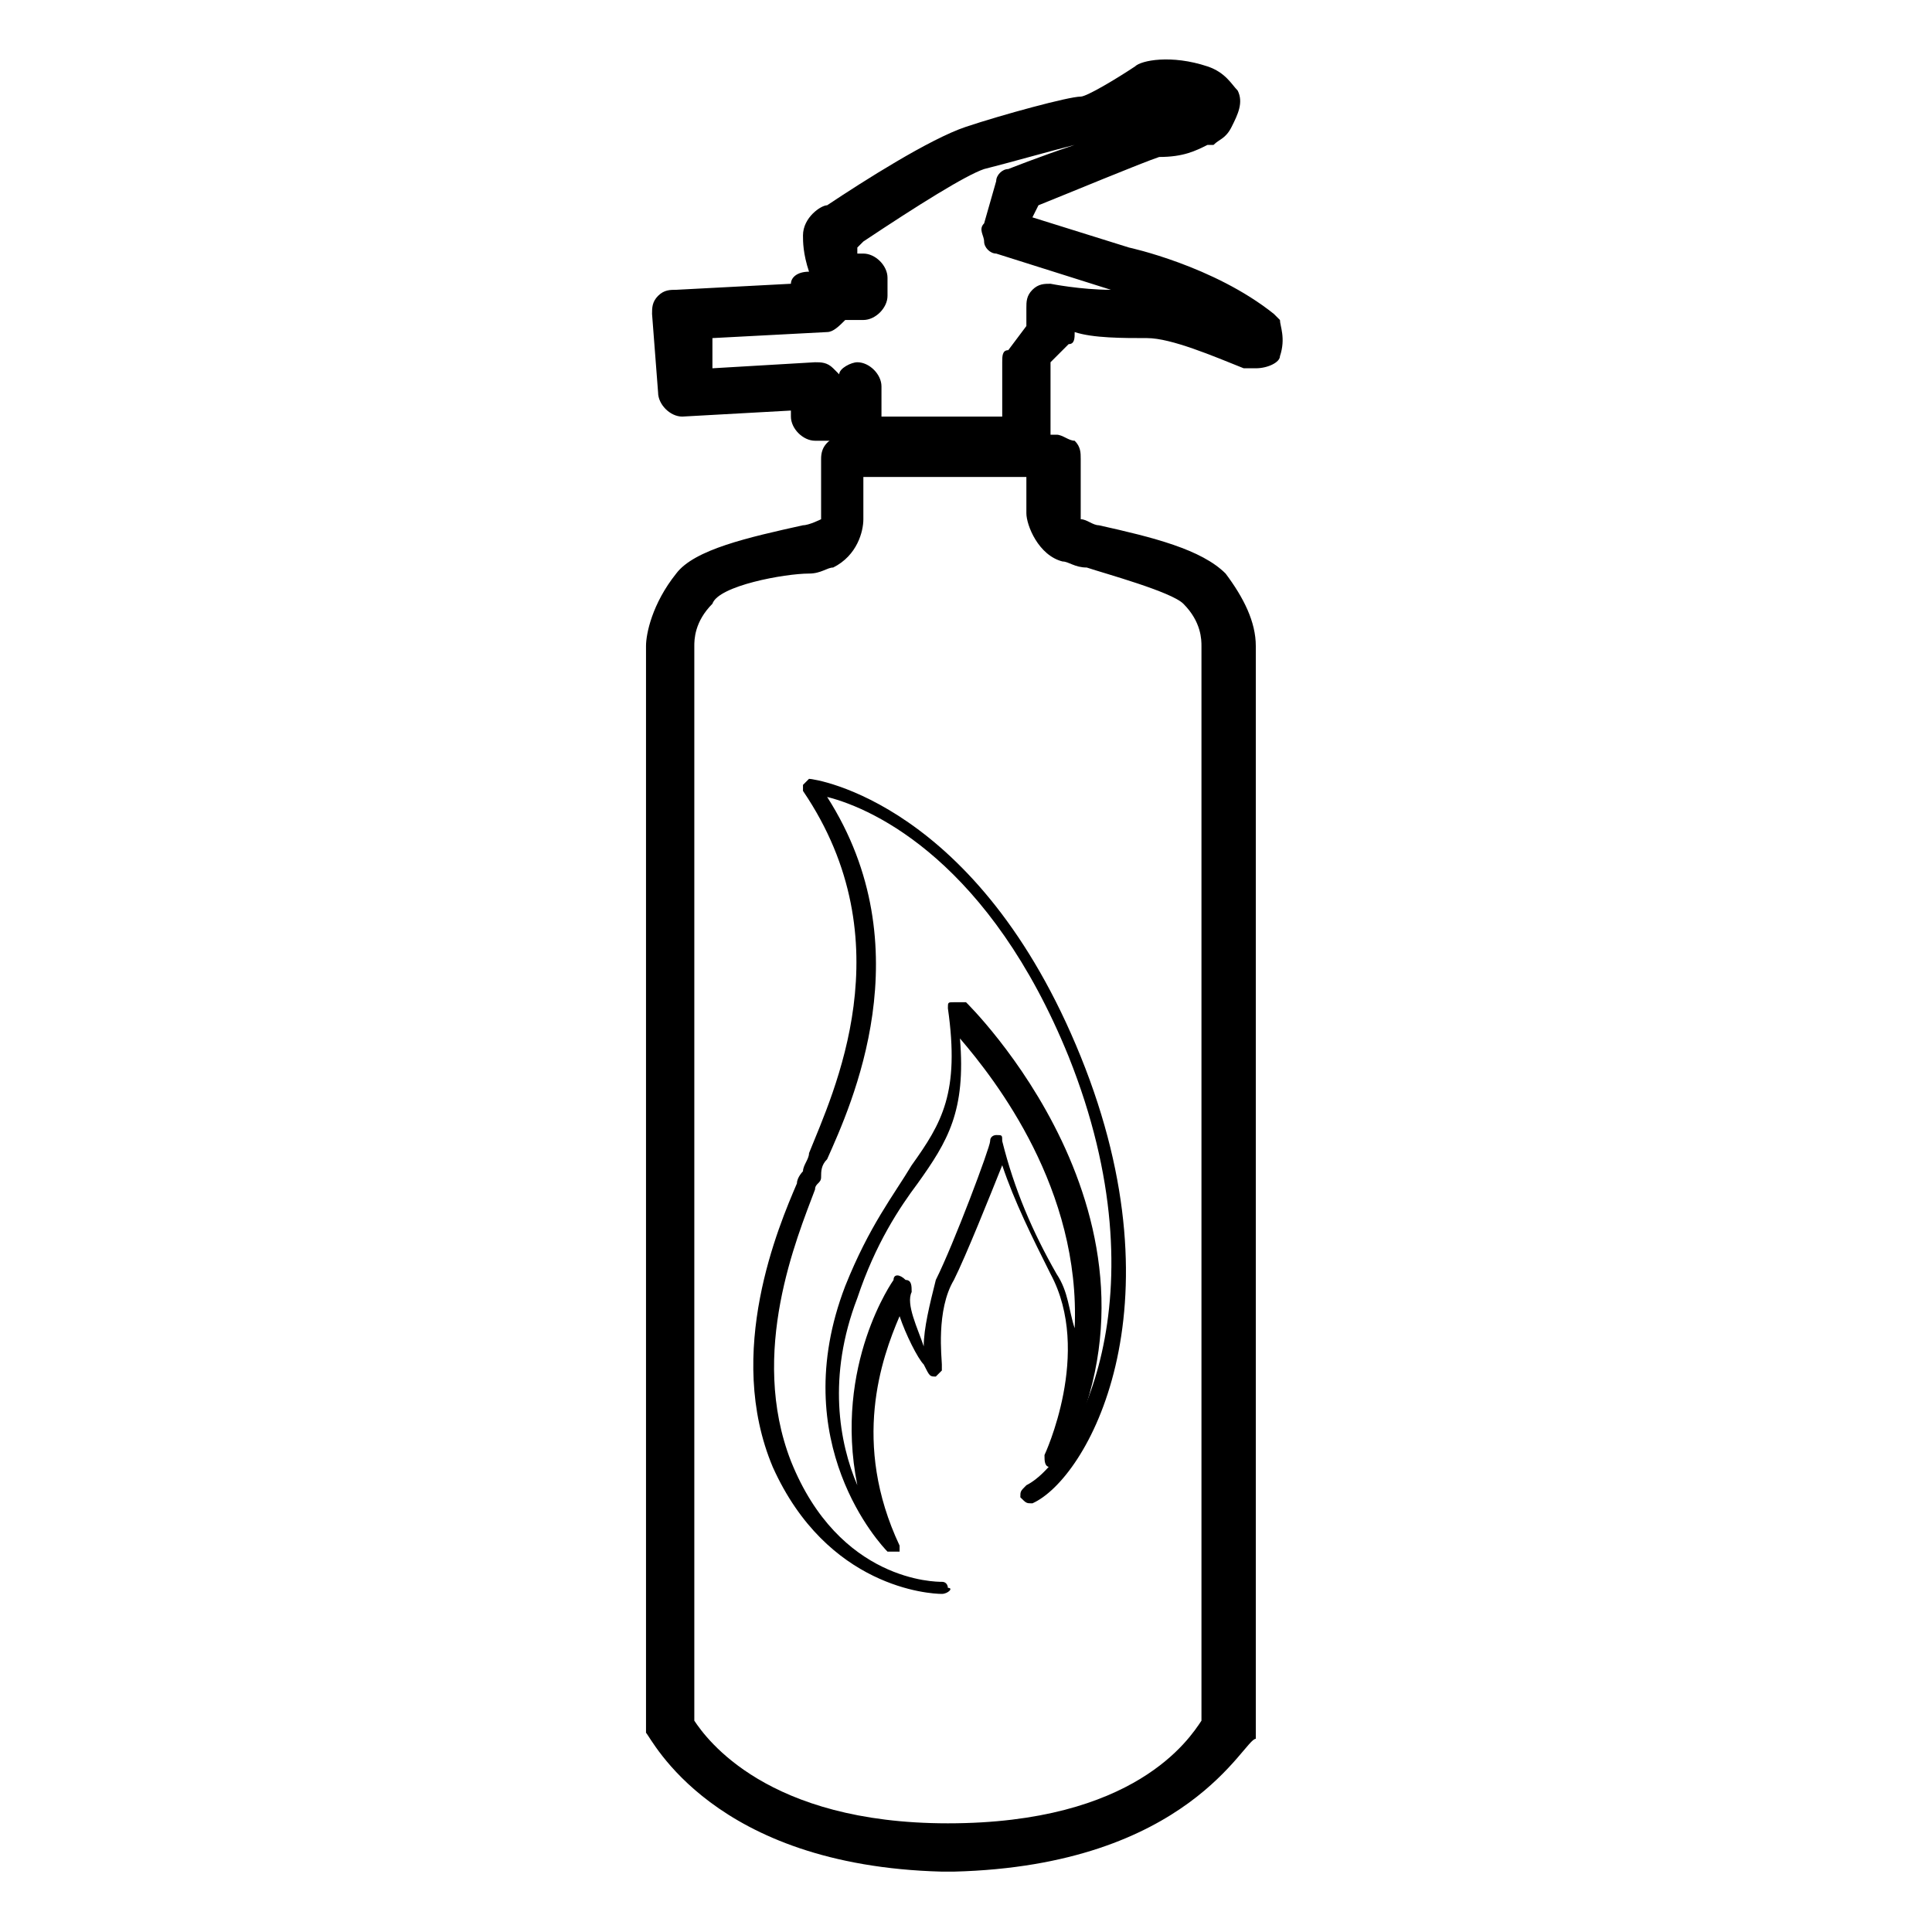 <svg version="1.1" xmlns="http://www.w3.org/2000/svg" xmlns:xlink="http://www.w3.org/1999/xlink" viewBox="0 0 32 32">
<path id="Fill-2_15_"  d="M15.6,26.4c-0.2,0-1.9-0.1-2.8-2.1c-0.8-1.9,0.1-4,0.4-4.7c0-0.1,0.1-0.2,0.1-0.2
	c0-0.1,0.1-0.2,0.1-0.3c0.4-1,1.6-3.5-0.1-6c0,0,0-0.1,0-0.1c0,0,0.1-0.1,0.1-0.1c0.1,0,2.8,0.4,4.5,4.6c1.7,4.2,0.1,7-0.8,7.4
	c-0.1,0-0.1,0-0.2-0.1c0-0.1,0-0.1,0.1-0.2c0.8-0.4,2.3-3.1,0.7-7.1c-1.3-3.2-3.2-4.1-4-4.3c1.6,2.5,0.4,5.1,0,6
	c-0.1,0.1-0.1,0.2-0.1,0.3c0,0.1-0.1,0.1-0.1,0.2c-0.3,0.8-1.1,2.7-0.4,4.5c0.8,2,2.4,2,2.5,2c0.1,0,0.1,0.1,0.1,0.1
	C15.8,26.3,15.7,26.4,15.6,26.4C15.6,26.4,15.6,26.4,15.6,26.4"/>
<path id="Fill-3_17_"  d="M14.7,25.7C14.7,25.7,14.6,25.7,14.7,25.7c-0.1-0.1-1.7-1.8-0.7-4.4c0.4-1,0.8-1.5,1.1-2
	c0.5-0.7,0.8-1.2,0.6-2.6c0-0.1,0-0.1,0.1-0.1c0.1,0,0.1,0,0.2,0c0,0,3.7,3.6,1.6,7.6c0,0.1-0.1,0.1-0.2,0.1c-0.1,0-0.1-0.1-0.1-0.2
	c0,0,0.8-1.7,0.1-3c-0.3-0.6-0.6-1.2-0.8-1.8c-0.2,0.5-0.6,1.5-0.8,1.9c-0.3,0.5-0.2,1.3-0.2,1.4c0,0,0,0.1,0,0.1
	c0,0-0.1,0.1-0.1,0.1c-0.1,0-0.1,0-0.2-0.2c-0.1-0.1-0.3-0.5-0.4-0.8c-0.3,0.7-0.8,2.1,0,3.8c0,0,0,0.1,0,0.1
	C14.8,25.7,14.8,25.7,14.7,25.7L14.7,25.7L14.7,25.7z M15.9,17.2c0.1,1.2-0.2,1.7-0.7,2.4c-0.3,0.4-0.7,1-1,1.9
	c-0.5,1.3-0.3,2.4,0,3.1c-0.4-2,0.6-3.4,0.6-3.4c0-0.1,0.1-0.1,0.2,0c0.1,0,0.1,0.1,0.1,0.2c-0.1,0.2,0.1,0.6,0.2,0.9
	c0-0.3,0.1-0.7,0.2-1.1c0.3-0.6,0.9-2.2,0.9-2.3c0-0.1,0.1-0.1,0.1-0.1c0.1,0,0.1,0,0.1,0.1c0.2,0.8,0.5,1.5,0.9,2.2
	c0.2,0.3,0.2,0.6,0.3,0.9C17.9,19.7,16.5,17.9,15.9,17.2L15.9,17.2z"/>
<path id="Fill-4_18_"  d="M15.8,31h-0.2c0,0,0,0,0,0c-3.8-0.1-4.8-2.2-4.9-2.3c0-0.1,0-0.1,0-0.2V10.7
	c0-0.2,0.1-0.7,0.5-1.2c0.3-0.4,1.2-0.6,2.1-0.8c0.1,0,0.3-0.1,0.3-0.1l0-1c0-0.2,0.1-0.3,0.3-0.4l0.1,0c0,0,0.1,0,0.1,0h3.4
	c0.1,0,0.2,0.1,0.3,0.1c0.1,0.1,0.1,0.2,0.1,0.3v1c0.1,0,0.2,0.1,0.3,0.1c0.9,0.2,1.7,0.4,2.1,0.8c0.3,0.4,0.5,0.8,0.5,1.2v17.9
	c0,0.1,0,0.1,0,0.2C20.6,28.8,19.7,30.9,15.8,31C15.8,31,15.8,31,15.8,31L15.8,31z M11.5,28.5c0.2,0.3,1.2,1.7,4.2,1.7
	c3.1,0,4-1.4,4.2-1.7V10.7c0-0.1,0-0.4-0.3-0.7c-0.2-0.2-1.3-0.5-1.6-0.6c-0.2,0-0.3-0.1-0.4-0.1c-0.4-0.1-0.6-0.6-0.6-0.8V7.9h-2.7
	v0.7c0,0.2-0.1,0.6-0.5,0.8c-0.1,0-0.2,0.1-0.4,0.1C13,9.5,11.9,9.7,11.8,10c-0.3,0.3-0.3,0.6-0.3,0.7L11.5,28.5L11.5,28.5
	L11.5,28.5z"/>
<path id="Fill-5_17_"  d="M17,7.7h-2.8c-0.2,0-0.4-0.2-0.4-0.4h-0.3c-0.2,0-0.4-0.2-0.4-0.4V6.8l-1.8,0.1
	c-0.2,0-0.4-0.2-0.4-0.4l-0.1-1.3c0-0.1,0-0.2,0.1-0.3c0.1-0.1,0.2-0.1,0.3-0.1l1.9-0.1c0-0.1,0.1-0.2,0.3-0.2
	c-0.1-0.3-0.1-0.5-0.1-0.6c0-0.3,0.3-0.5,0.4-0.5c0.6-0.4,1.7-1.1,2.3-1.3c0.6-0.2,1.7-0.5,1.9-0.5c0.1,0,0.6-0.3,0.9-0.5
	C18.9,1,19.4,0.9,20,1.1c0.3,0.1,0.4,0.3,0.5,0.4c0.1,0.2,0,0.4-0.1,0.6c-0.1,0.2-0.2,0.2-0.3,0.3l-0.1,0c-0.2,0.1-0.4,0.2-0.8,0.2
	c-0.3,0.1-1.5,0.6-2,0.8l-0.1,0.2l1.6,0.5c0,0,1.4,0.3,2.4,1.1c0,0,0.1,0.1,0.1,0.1c0,0.1,0.1,0.3,0,0.6C21.2,6,21,6.1,20.8,6.1
	c0,0-0.1,0-0.2,0c-0.5-0.2-1.2-0.5-1.6-0.5c-0.4,0-0.9,0-1.2-0.1v0c0,0.1,0,0.2-0.1,0.2l-0.3,0.3l0,1.2C17.4,7.6,17.2,7.7,17,7.7
	L17,7.7z M14.6,6.9h2l0-0.9c0-0.1,0-0.2,0.1-0.2L17,5.4V5.1c0-0.1,0-0.2,0.1-0.3c0.1-0.1,0.2-0.1,0.3-0.1c0,0,0.5,0.1,1,0.1
	l-1.9-0.6c-0.1,0-0.2-0.1-0.2-0.2c0-0.1-0.1-0.2,0-0.3L16.5,3c0-0.1,0.1-0.2,0.2-0.2c0,0,0.5-0.2,1.1-0.4c-0.4,0.1-1.1,0.3-1.5,0.4
	C16,2.9,15.2,3.4,14.3,4c0,0-0.1,0.1-0.1,0.1c0,0,0,0,0,0.1h0.1c0.2,0,0.4,0.2,0.4,0.4v0.3c0,0.2-0.2,0.4-0.4,0.4h-0.3
	c-0.1,0.1-0.2,0.2-0.3,0.2l-1.9,0.1l0,0.5L13.5,6c0.1,0,0.2,0,0.3,0.1c0,0,0.1,0.1,0.1,0.1C13.9,6.1,14.1,6,14.2,6
	c0.2,0,0.4,0.2,0.4,0.4L14.6,6.9L14.6,6.9L14.6,6.9z"/>
</svg>

